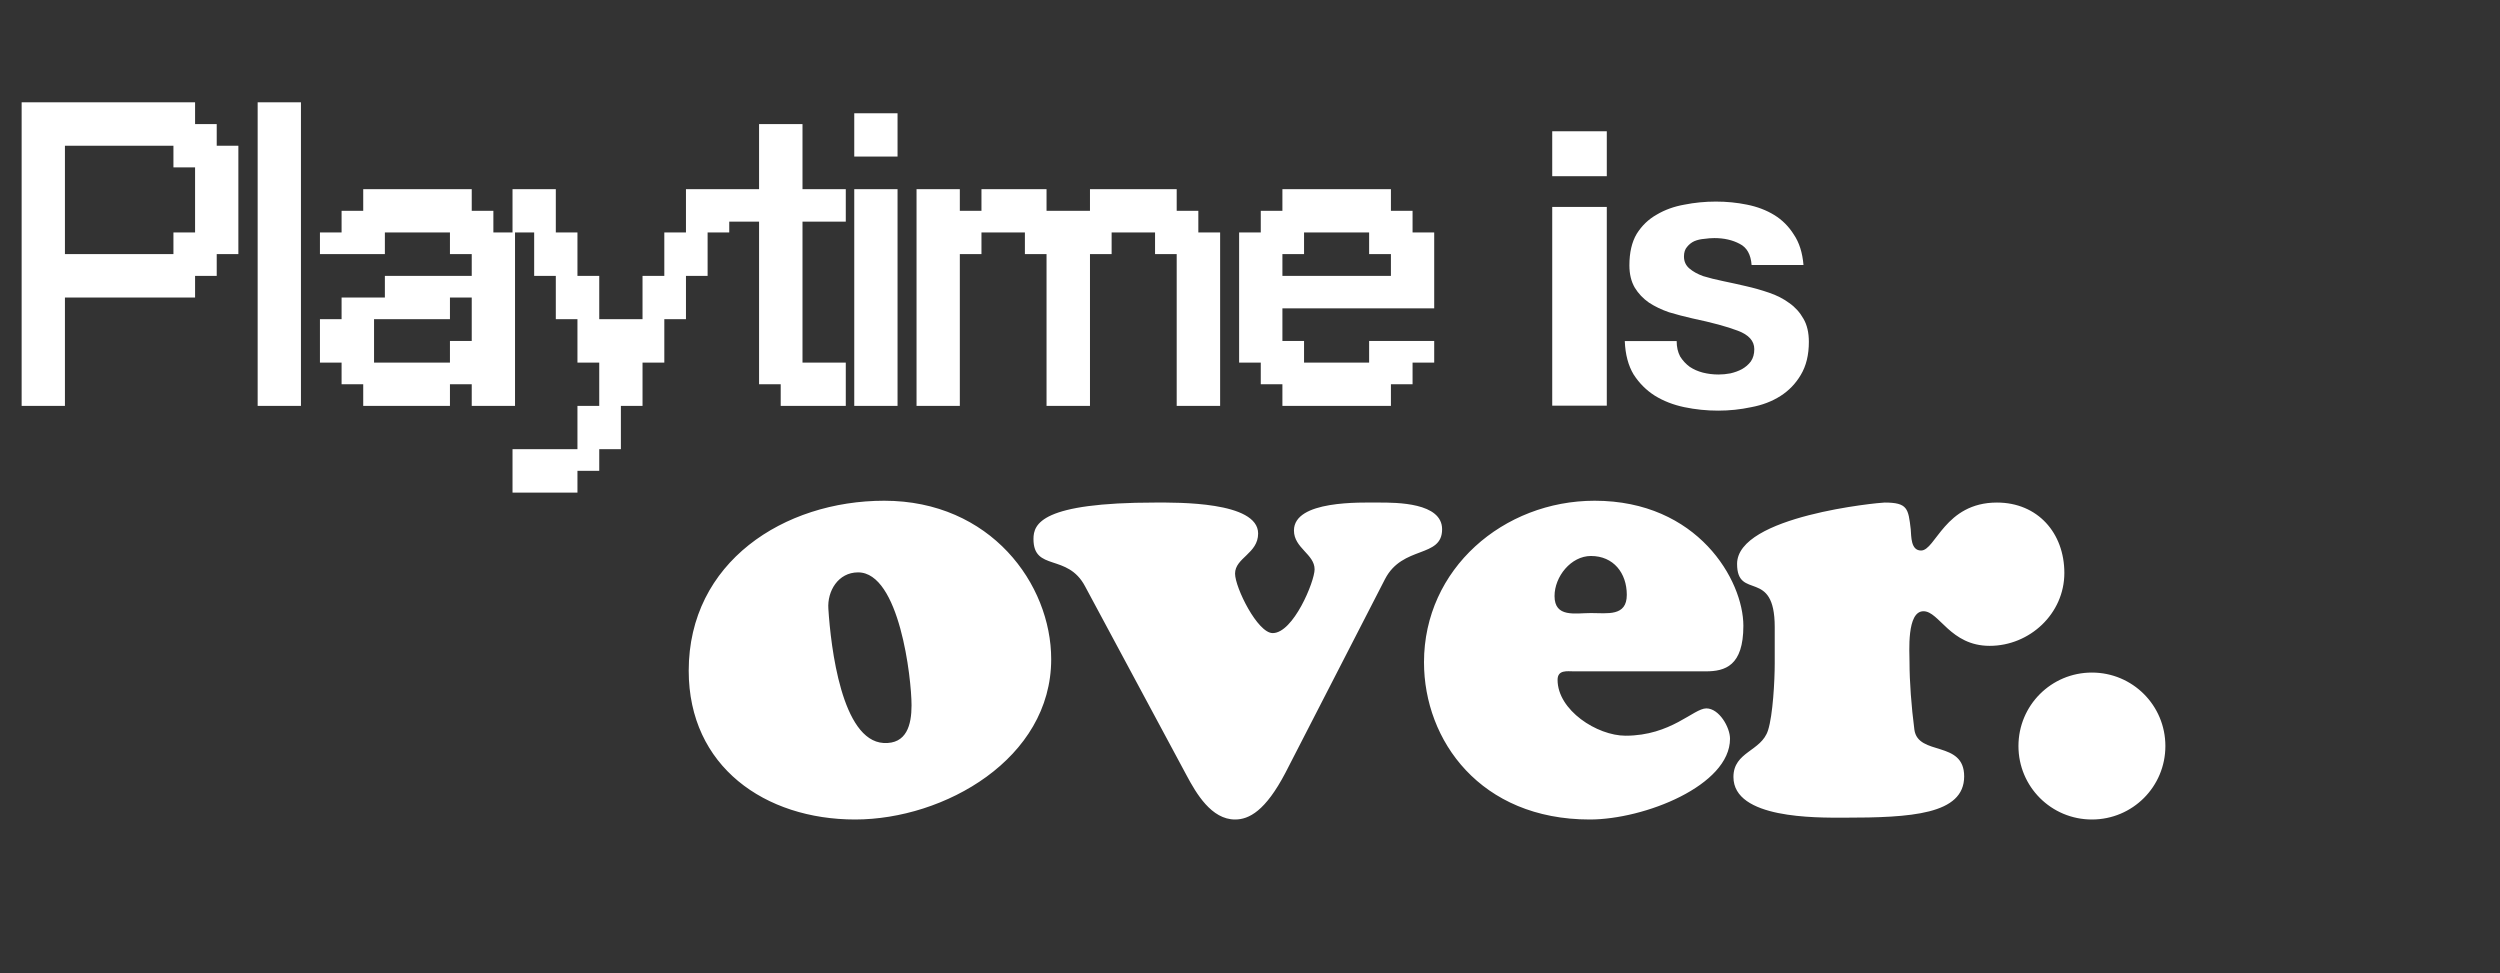 <svg width="696" height="271" viewBox="0 0 696 271" fill="none" xmlns="http://www.w3.org/2000/svg">
<rect x="0" y="0" width="696" height="271" fill="#333333" stroke="none"/>
<path d="M18.076 113H6.025V28.481H54.31V34.548H60.335V40.573H66.361V70.741H60.335V76.807H54.31V82.832H18.076V113ZM18.076 70.741H48.285V64.715H54.31V46.598H48.285V40.573H18.076V70.741ZM83.783 113H71.732V28.481H83.783V113ZM125.265 113H101.122V106.975H95.097V100.949H89.072V88.858H95.097V82.832H107.148V76.807H131.331V70.741H125.265V64.715H107.148V70.741H89.072V64.715H95.097V58.69H101.122V52.665H131.331V58.69H137.356V64.715H143.382V113H131.331V106.975H125.265V113ZM104.135 100.949H125.265V94.924H131.331V82.832H125.265V88.858H104.135V100.949ZM160.763 137.142H142.687V125.051H160.763V113H166.829V100.949H160.763V88.858H154.737V76.807H148.712V64.715H142.687V52.665H154.737V64.715H160.763V76.807H166.829V88.858H178.88V76.807H184.946V64.715H190.971V52.665H203.022V64.715H196.997V76.807H190.971V88.858H184.946V100.949H178.88V113H172.854V125.051H166.829V131.076H160.763V137.142ZM235.466 113H217.349V106.975H211.324V61.703H202.286V52.665H211.324V34.548H223.415V52.665H235.466V61.703H223.415V100.949H235.466V113ZM249.876 43.586H237.825V31.535H249.876V43.586ZM249.876 113H237.825V52.665H249.876V113ZM267.215 113H255.165V52.665H267.215V58.69H273.24V52.665H291.357V58.69H303.449V52.665H327.592V58.69H333.617V64.715H339.683V113H327.592V70.741H321.566V64.715H309.475V70.741H303.449V113H291.357V70.741H285.332V64.715H273.24V70.741H267.215V113ZM387.232 113H357.023V106.975H350.998V100.949H344.972V64.715H350.998V58.69H357.023V52.665H387.232V58.69H393.257V64.715H399.282V85.845H357.023V94.924H363.048V100.949H381.165V94.924H399.282V100.949H393.257V106.975H387.232V113ZM357.023 76.807H387.232V70.741H381.165V64.715H363.048V70.741H357.023V76.807Z" fill="white"/>
<path d="M447.332 49.058H432.14V36.541H447.332V49.058ZM432.14 57.617H447.332V112.93H432.14V57.617ZM466.784 94.956C466.784 96.596 467.105 98.023 467.747 99.235C468.46 100.377 469.352 101.34 470.421 102.124C471.491 102.837 472.704 103.372 474.059 103.729C475.485 104.086 476.948 104.264 478.445 104.264C479.515 104.264 480.621 104.157 481.762 103.943C482.975 103.658 484.044 103.265 484.972 102.766C485.97 102.195 486.79 101.482 487.432 100.626C488.074 99.699 488.395 98.558 488.395 97.203C488.395 94.92 486.862 93.209 483.795 92.067C480.799 90.926 476.591 89.785 471.17 88.644C468.959 88.144 466.784 87.574 464.644 86.932C462.576 86.219 460.721 85.327 459.081 84.257C457.44 83.116 456.121 81.725 455.122 80.085C454.124 78.373 453.624 76.304 453.624 73.879C453.624 70.313 454.302 67.389 455.657 65.106C457.084 62.824 458.938 61.041 461.22 59.757C463.503 58.402 466.071 57.475 468.924 56.975C471.777 56.405 474.701 56.12 477.697 56.12C480.692 56.12 483.581 56.405 486.363 56.975C489.216 57.546 491.748 58.509 493.959 59.864C496.17 61.219 497.988 63.038 499.415 65.32C500.913 67.531 501.804 70.349 502.09 73.772H487.646C487.432 70.848 486.327 68.887 484.33 67.888C482.333 66.818 479.979 66.283 477.269 66.283C476.413 66.283 475.485 66.355 474.487 66.497C473.488 66.569 472.561 66.783 471.705 67.139C470.921 67.496 470.243 68.031 469.672 68.744C469.102 69.386 468.817 70.278 468.817 71.419C468.817 72.774 469.316 73.879 470.314 74.735C471.313 75.591 472.597 76.304 474.166 76.875C475.806 77.374 477.661 77.838 479.729 78.266C481.798 78.694 483.902 79.157 486.042 79.657C488.253 80.156 490.392 80.762 492.461 81.475C494.601 82.189 496.491 83.152 498.131 84.364C499.772 85.505 501.091 86.968 502.09 88.751C503.088 90.462 503.588 92.602 503.588 95.17C503.588 98.808 502.839 101.874 501.341 104.371C499.914 106.796 498.024 108.757 495.67 110.255C493.317 111.753 490.606 112.787 487.539 113.358C484.544 114 481.477 114.321 478.338 114.321C475.129 114.321 471.991 114 468.924 113.358C465.857 112.716 463.111 111.646 460.686 110.148C458.332 108.65 456.37 106.689 454.801 104.264C453.303 101.767 452.483 98.665 452.341 94.956H466.784Z" fill="white"/>
<path d="M238.054 228.149C213.036 228.149 191.737 213.442 191.737 186.734C191.737 156.477 218.276 139.404 246.168 139.404C275.749 139.404 292.653 162.562 292.653 183.523C292.653 211.245 262.902 228.149 238.054 228.149ZM253.774 196.37C253.774 188.763 250.394 159.35 238.899 159.35C233.321 159.35 230.278 164.59 230.616 169.493C231.292 180.142 234.335 206.174 245.999 206.85C252.422 207.188 253.774 201.779 253.774 196.37ZM330.317 215.809L302.087 163.238C297.185 153.941 287.719 159.181 287.719 150.053C287.719 145.827 289.917 139.911 321.696 139.911C327.612 139.911 350.263 139.573 350.263 148.532C350.263 154.11 343.84 155.293 343.84 159.688C343.84 163.576 350.094 176.254 354.32 176.254C360.067 176.254 365.984 161.886 365.984 158.505C365.984 154.279 360.236 152.589 360.236 147.687C360.236 139.235 378.831 139.911 383.902 139.911C388.804 139.911 401.482 139.911 401.482 147.349C401.482 155.462 390.494 151.744 385.592 161.21L357.87 215.133C352.292 225.782 347.728 228.149 343.84 228.149C337.247 228.149 333.021 220.88 330.317 215.809ZM474.874 186.903H438.193C436.334 186.903 433.629 186.396 433.629 189.27C433.629 197.722 444.617 204.821 452.561 204.821C465.239 204.821 471.494 197.215 475.043 197.215C478.593 197.215 481.636 202.455 481.636 205.667C481.636 218.683 457.802 228.149 442.588 228.149C412.161 228.149 396.441 206.174 396.441 184.368C396.441 158.336 418.585 139.404 443.941 139.404C472.677 139.404 485.355 161.548 485.355 174.226C485.355 185.382 480.284 186.903 474.874 186.903ZM442.926 170.676C447.49 170.676 452.9 171.69 452.9 165.605C452.9 159.519 449.181 154.786 442.926 154.786C437.348 154.786 432.784 160.534 432.784 165.943C432.784 172.028 438.531 170.676 442.926 170.676ZM494.084 184.706V174.564C494.084 157.998 483.604 167.295 483.604 156.984C483.604 143.63 523.158 139.911 524.68 139.911C531.103 139.911 531.272 141.601 531.948 147.349C532.118 149.377 531.948 153.265 534.822 153.265C538.879 153.265 541.415 139.911 555.952 139.911C567.277 139.911 574.715 148.363 574.715 159.519C574.715 170.845 565.08 179.804 553.923 179.804C542.936 179.804 539.893 170.169 535.498 170.169C530.765 170.169 531.61 181.494 531.61 184.537C531.61 189.608 532.118 196.708 532.963 203.131C533.977 210.569 546.824 206.005 546.824 216.147C546.824 226.796 531.948 227.642 513.354 227.642C505.579 227.642 482.589 227.98 482.589 216.316C482.589 209.216 490.365 209.216 492.225 203.3C493.577 199.074 494.084 189.439 494.084 184.706ZM602.843 207.695C602.843 219.021 593.715 228.149 582.389 228.149C571.064 228.149 561.936 219.021 561.936 207.695C561.936 196.37 571.064 187.241 582.389 187.241C593.715 187.241 602.843 196.37 602.843 207.695Z" fill="white"/>
</svg>
